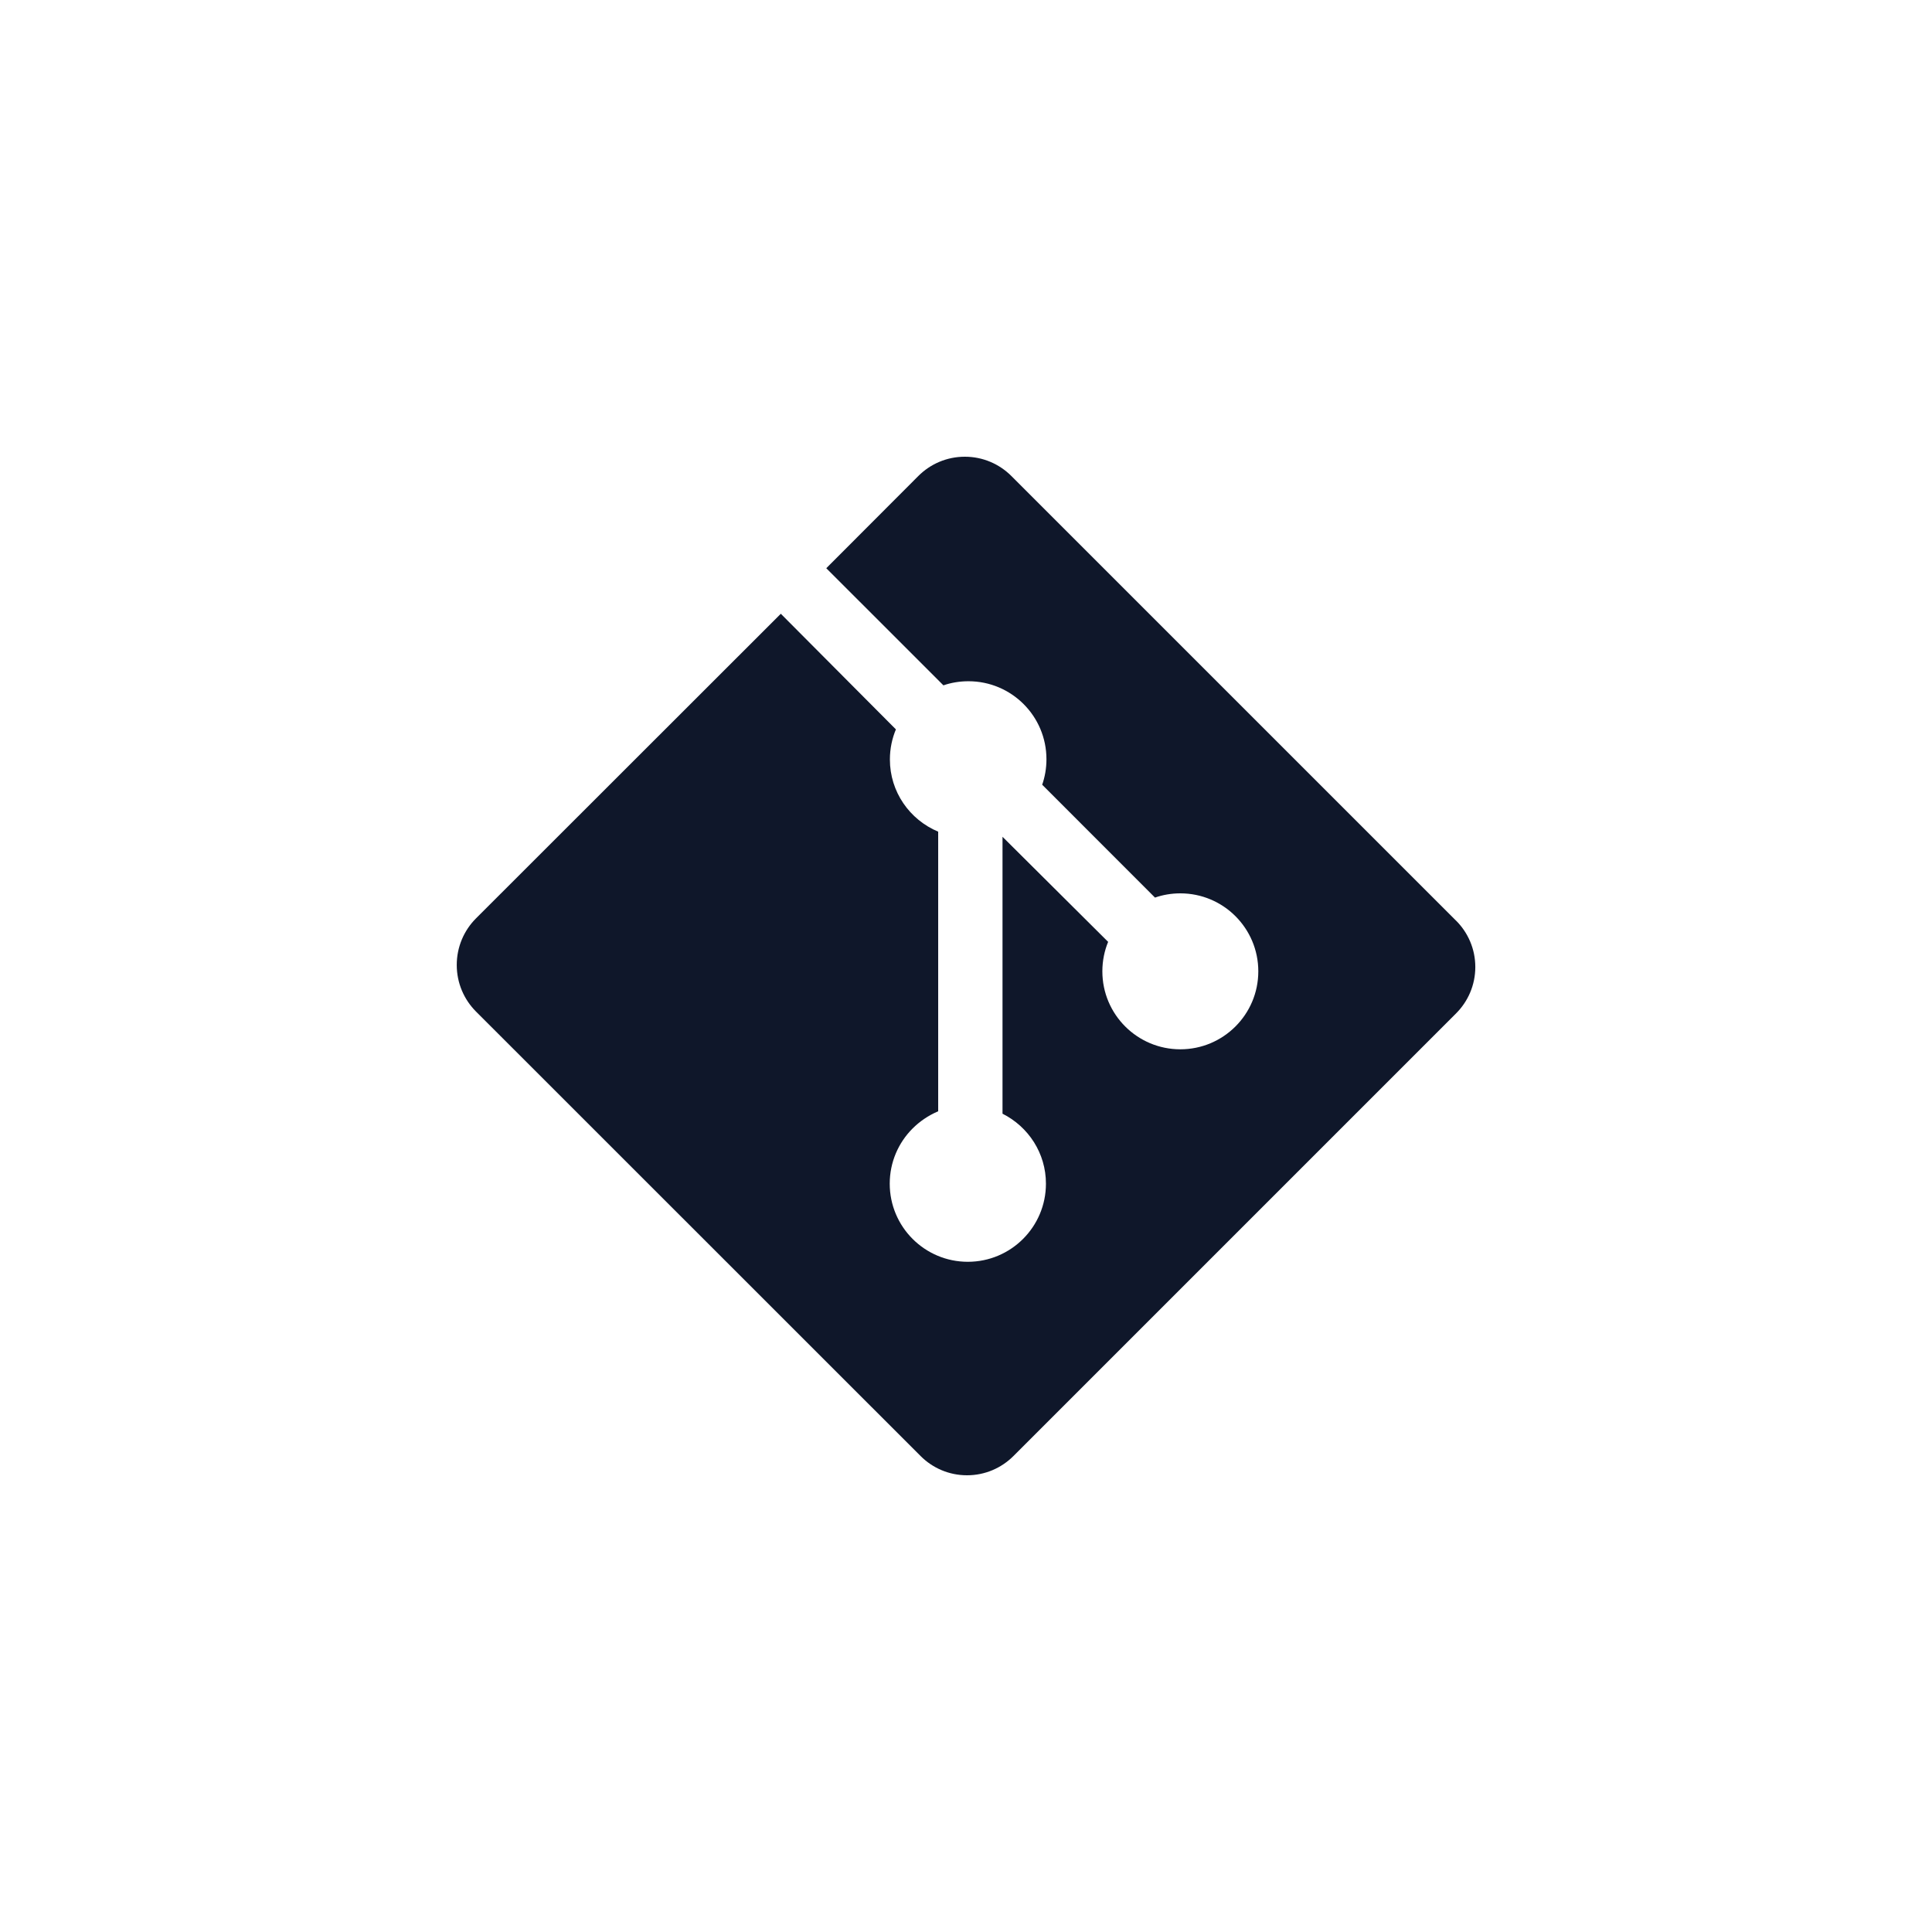 <svg width="128" height="128" viewBox="0 0 128 128" fill="none" xmlns="http://www.w3.org/2000/svg">
<path d="M96.463 60.992L66.999 31.53C66.212 30.745 65.125 30.259 63.923 30.259C62.722 30.259 61.635 30.745 60.848 31.53L54.743 37.646L62.504 45.406C62.999 45.233 63.568 45.134 64.162 45.134C67.017 45.134 69.33 47.447 69.33 50.302C69.33 50.907 69.227 51.486 69.035 52.026L69.047 51.989L76.521 59.468C77.021 59.291 77.599 59.187 78.2 59.187C81.053 59.187 83.366 61.5 83.366 64.353C83.366 67.206 81.053 69.519 78.2 69.519C75.347 69.519 73.034 67.206 73.034 64.353C73.034 63.649 73.175 62.978 73.43 62.367L73.416 62.4L66.419 55.439V73.785C68.138 74.651 69.296 76.402 69.296 78.422C69.296 81.28 66.979 83.597 64.121 83.597C61.264 83.597 58.947 81.28 58.947 78.422C58.947 76.996 59.523 75.707 60.456 74.771C60.931 74.296 61.496 73.911 62.123 73.641L62.157 73.628V55.101C60.263 54.305 58.958 52.462 58.958 50.318C58.958 49.598 59.104 48.914 59.37 48.291L59.356 48.324L51.731 40.663L31.526 60.855C30.743 61.644 30.261 62.731 30.261 63.932C30.261 65.134 30.745 66.221 31.528 67.01L60.994 96.468C61.779 97.255 62.866 97.741 64.067 97.741C65.269 97.741 66.353 97.255 67.141 96.468L96.468 67.141C97.255 66.356 97.743 65.267 97.743 64.067C97.743 62.868 97.255 61.779 96.468 60.994L96.463 60.992Z" fill="#0F172A"/>
</svg>

